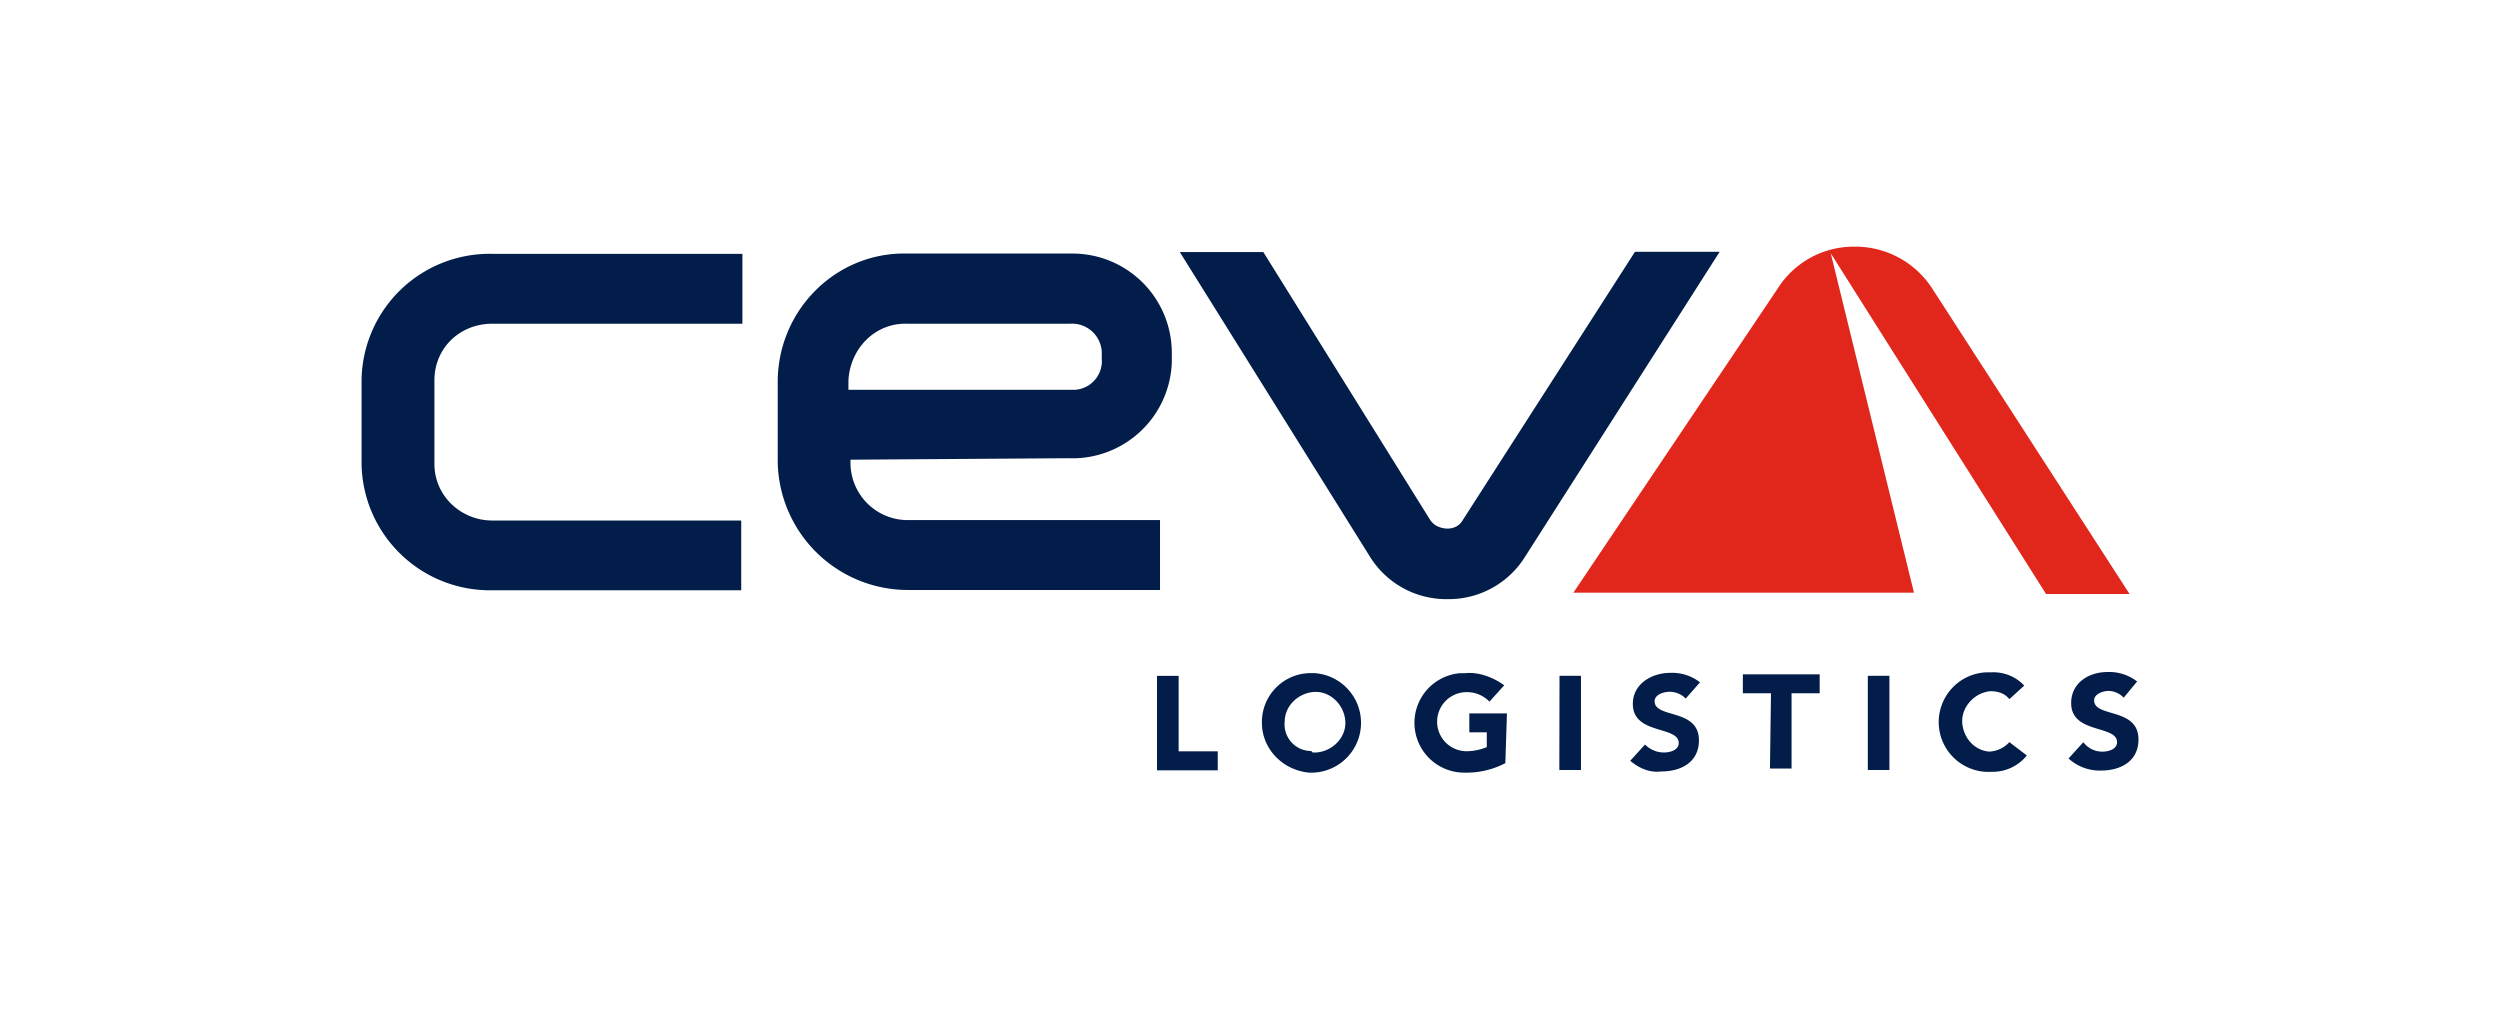 <svg id="Capa_1" data-name="Capa 1" xmlns="http://www.w3.org/2000/svg" viewBox="0 0 846 345"><defs><style>.cls-1{fill:#e1261c;}.cls-2{fill:#021d49;}</style></defs><path class="cls-1" d="M619.52,85.7,692.38,201h28.26L654.1,98a31,31,0,0,0-26-14.53h-.5a30.43,30.43,0,0,0-26,14.13L532.44,200.55H647.68Z"/><path class="cls-2" d="M391.53,228.71h7.32v25.55h13.23v6.42H391.53Zm53.22,25.95c5.51,0,10.52-4.51,10.52-10s-4.51-10.52-10-10.52-10.52,4.51-10.52,10h0a9,9,0,0,0,9.11,10c-.1.5.41.5.91.5m0-26.85a16.86,16.86,0,0,1-1.81,33.67c-9.12-.9-15.93-8.22-15.93-16.84a16.55,16.55,0,0,1,15.93-16.83h1.81m64.64,30.46a28.37,28.37,0,0,1-13.63,3.21A16.86,16.86,0,0,1,494,227.81h1.81c4.51-.51,9.52,1.4,13.22,4.1l-5,5.52a10.58,10.58,0,0,0-7.71-3.21,10,10,0,1,0,0,20h0a18.44,18.44,0,0,0,6.81-1.4v-5h-5.91v-6.41h12.73Zm18.33-29.56H535v31.87h-7.32Zm42.7,7.71a7.57,7.57,0,0,0-5.52-2.3c-1.8,0-5,.9-5,3.21,0,5.91,15,2.3,15,13.22,0,7.32-5.92,10.53-12.73,10.53-3.61.5-7.32-.9-10.52-3.61l5-5.51a9,9,0,0,0,6.41,2.7c2.31,0,5-.9,5-3.2,0-5.92-15.53-2.71-15.53-13.23,0-6.82,6.41-10.52,12.73-10.52a15.44,15.44,0,0,1,10,3.2Zm28.86-1.8h-9.52v-6.41h26v6.41h-9.52v25.46h-7.31Zm32.77-5.91h7.31v31.87h-7.31Zm47.9,7.91c-1.4-1.8-3.61-2.7-6.41-2.7-5.51.5-10,5.51-9.52,10.92.5,5,4.11,9.12,9.12,9.52a9.76,9.76,0,0,0,6.81-3.2l5.91,4.51A14.83,14.83,0,0,1,674,261.18a16.86,16.86,0,1,1-1.8-33.67H674A14.27,14.27,0,0,1,685,232Zm38.69-.5a7.33,7.33,0,0,0-5-2.3c-1.8,0-5,.9-5,3.21,0,5.91,15,2.3,15,13.22,0,7.32-5.92,10.53-12.73,10.53A15.61,15.61,0,0,1,700,256.67l5-5.51a8,8,0,0,0,6.41,3.2c2.3,0,5-.9,5-3.2,0-5.92-15.53-2.71-15.53-13.23,0-6.82,5.91-10.52,12.32-10.52a15.41,15.41,0,0,1,10,3.2ZM250.83,199.75H166.55a43.47,43.47,0,0,1-44.2-42.8V128.69a43.34,43.34,0,0,1,44.2-42.79h84.68v23.65H166.55c-10.92,0-19.54,8.22-19.54,19.14V157c0,10.93,9.12,19.14,19.54,19.14h84.28ZM495,176c-1.8,3.21-5.91,3.61-9.12,1.81A7.41,7.41,0,0,1,484,176L427.51,85.3H399.25l64.24,102.92a30.41,30.41,0,0,0,25.95,14.53h.5a30.41,30.41,0,0,0,26-14.13l66-103.42H553.28Zm-187.7-66.44h54.62a10.08,10.08,0,0,1,10.92,9.52v2.31a9.73,9.73,0,0,1-9.12,10.52H287.11v-3.21c.6-10.92,9.22-19.64,20.14-19.14m54.22,45.5a33.65,33.65,0,0,0,35.07-32.37v-3.21h0A33.61,33.61,0,0,0,362.87,85.8h-56c-23.65-.5-43.29,18.64-43.69,42.79v27.76a44.08,44.08,0,0,0,44.19,43.3h85.18V176H307.35a19.37,19.37,0,0,1-19.54-19.54v-.9Z"/></svg>